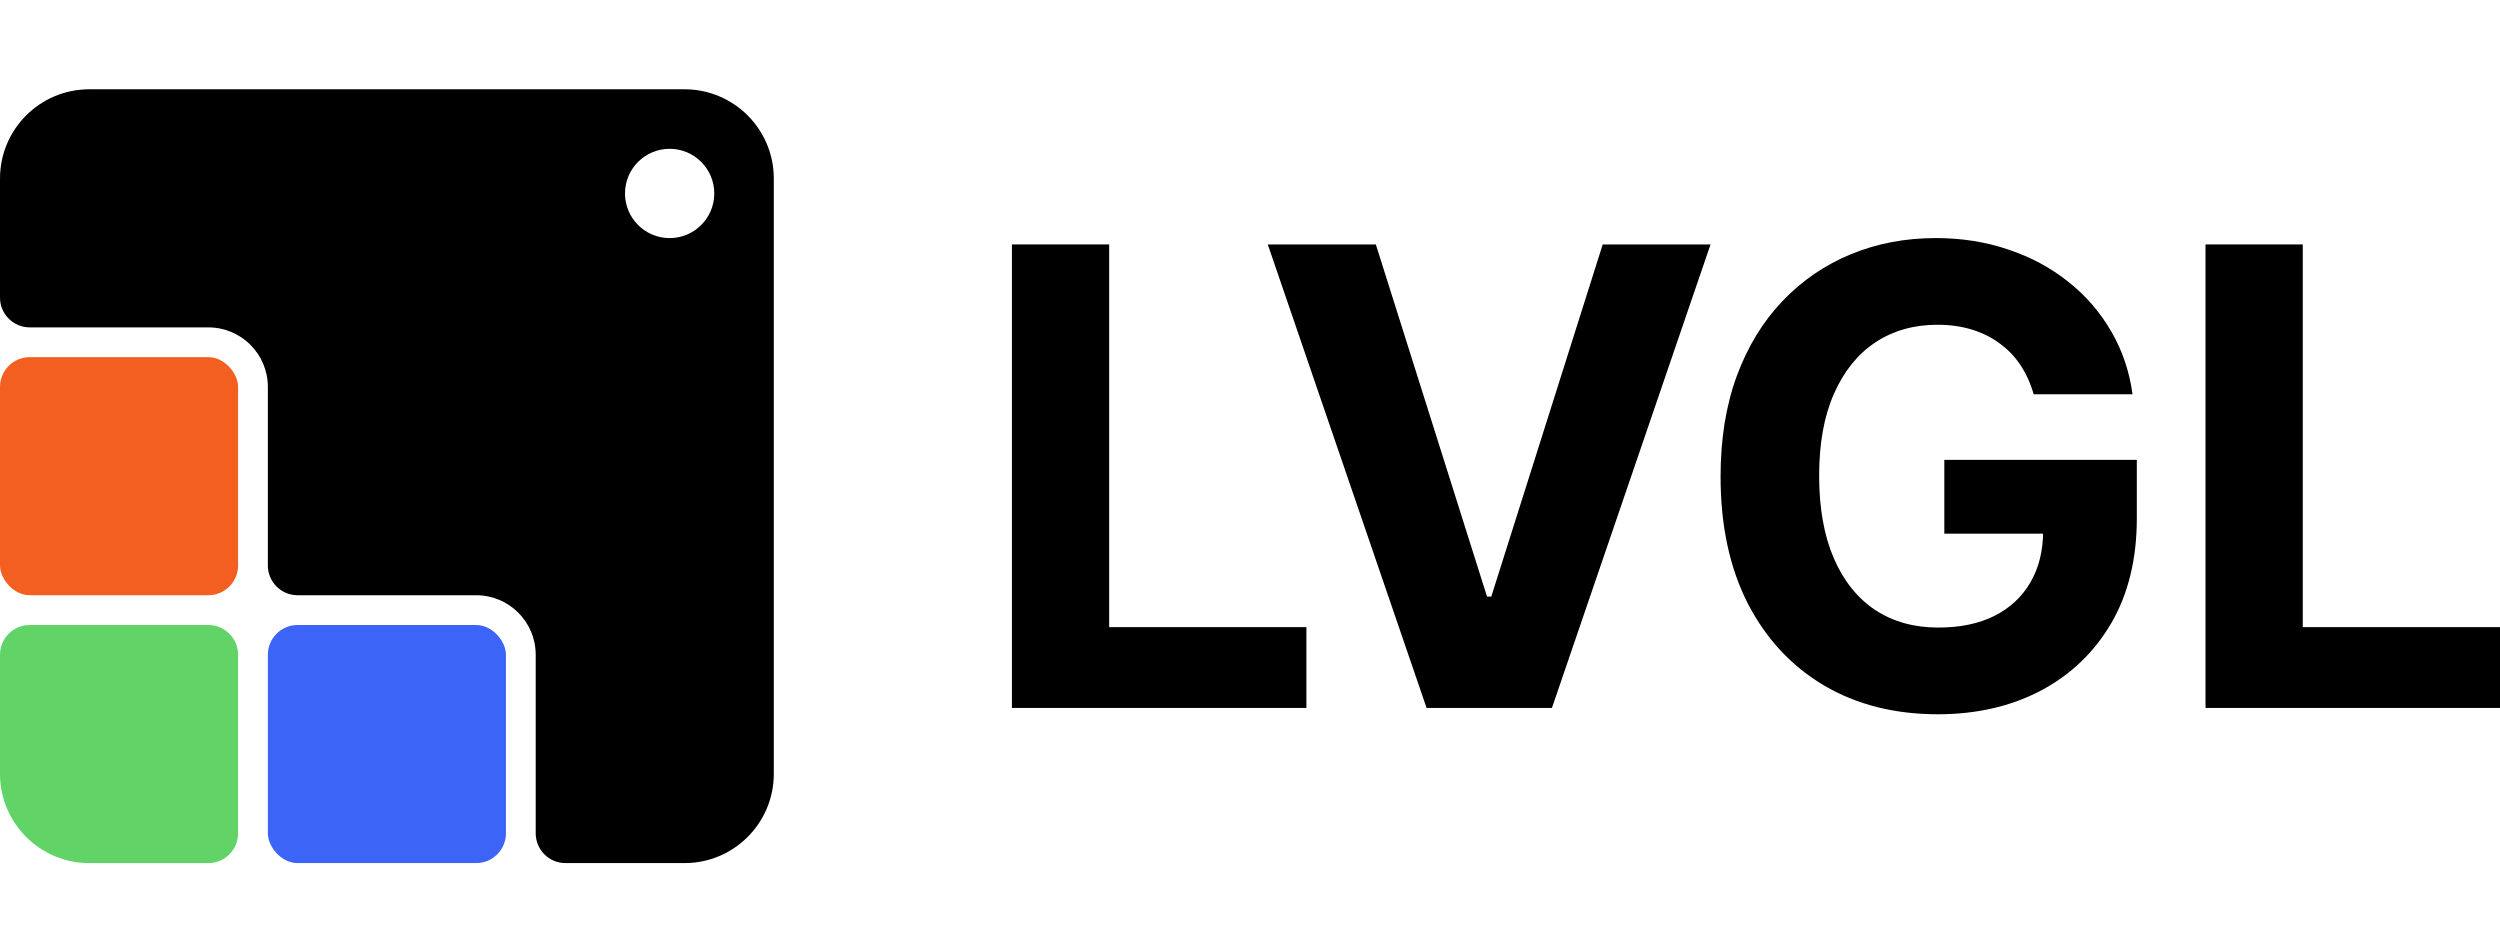 <svg fill="none" height="32" viewBox="0 0 84 32" width="84" xmlns="http://www.w3.org/2000/svg">
  <g fill="currentColor">
    <path d="m74.105 23.787v-15.574h3.268v12.859h6.627v2.715z" />
    <path
      d="m68.331 13.247c-.106-.37-.254-.697-.445-.981-.191-.289-.425-.532-.702-.73-.272-.203-.584-.357-.936-.464-.347-.106-.732-.16-1.155-.16-.79 0-1.484.198-2.083.593-.594.395-1.057.971-1.389 1.726-.332.75-.498 1.668-.498 2.753s.164 2.008.491 2.768c.327.76.79 1.341 1.389 1.741.599.395 1.306.593 2.121.593.74 0 1.371-.132 1.895-.396.528-.269.931-.646 1.208-1.133.282-.487.423-1.062.423-1.726l.664.099h-3.985v-2.479h6.468v1.962c0 1.369-.287 2.545-.861 3.529-.574.978-1.364 1.734-2.37 2.266-1.006.527-2.159.791-3.457.791-1.449 0-2.722-.322-3.819-.966-1.097-.649-1.952-1.569-2.566-2.76-.609-1.196-.913-2.616-.913-4.259 0-1.262.181-2.388.543-3.376.367-.994.88-1.835 1.54-2.525.659-.69 1.427-1.214 2.302-1.574.876-.36 1.824-.54 2.845-.54.875 0 1.691.129 2.445.388.755.253 1.424.613 2.008 1.08.589.466 1.069 1.022 1.442 1.665.372.639.611 1.343.717 2.114z" />
    <path
      d="m46.228 8.213 3.736 11.833h.143l3.744-11.833h3.623l-5.329 15.574h-4.212l-5.336-15.574z" />
    <path d="m34 23.787v-15.574h3.268v12.859h6.627v2.715z" />
    <path
      clip-rule="evenodd"
      d="m3 3c-1.657 0-3 1.343-3 3l-0 4c0 .552.448 1 1 1h6c1.105 0 2 .895 2 2v6c0 .552.448 1 1 1h6c1.105 0 2 .895 2 2v6c0 .552.448 1 1 1h4c1.657 0 3-1.343 3-3v-20c0-1.657-1.343-3-3-3zm19.5 5c.828 0 1.5-.672 1.5-1.5s-.672-1.5-1.5-1.5-1.5.672-1.5 1.5.672 1.5 1.5 1.5z"
      fill-rule="evenodd" />
  </g>
  <rect fill="#f35f20" height="8" rx="1" width="8" x="0" y="12" />
  <path
    d="m0 22c0-.552.448-1 1-1h6c.552 0 1 .448 1 1v6c0 .552-.448 1-1 1h-4c-1.657 0-3-1.343-3-3z"
    fill="#62d367" />
  <rect fill="#3c65f8" height="8" rx="1" width="8" x="9" y="21" />
</svg>
